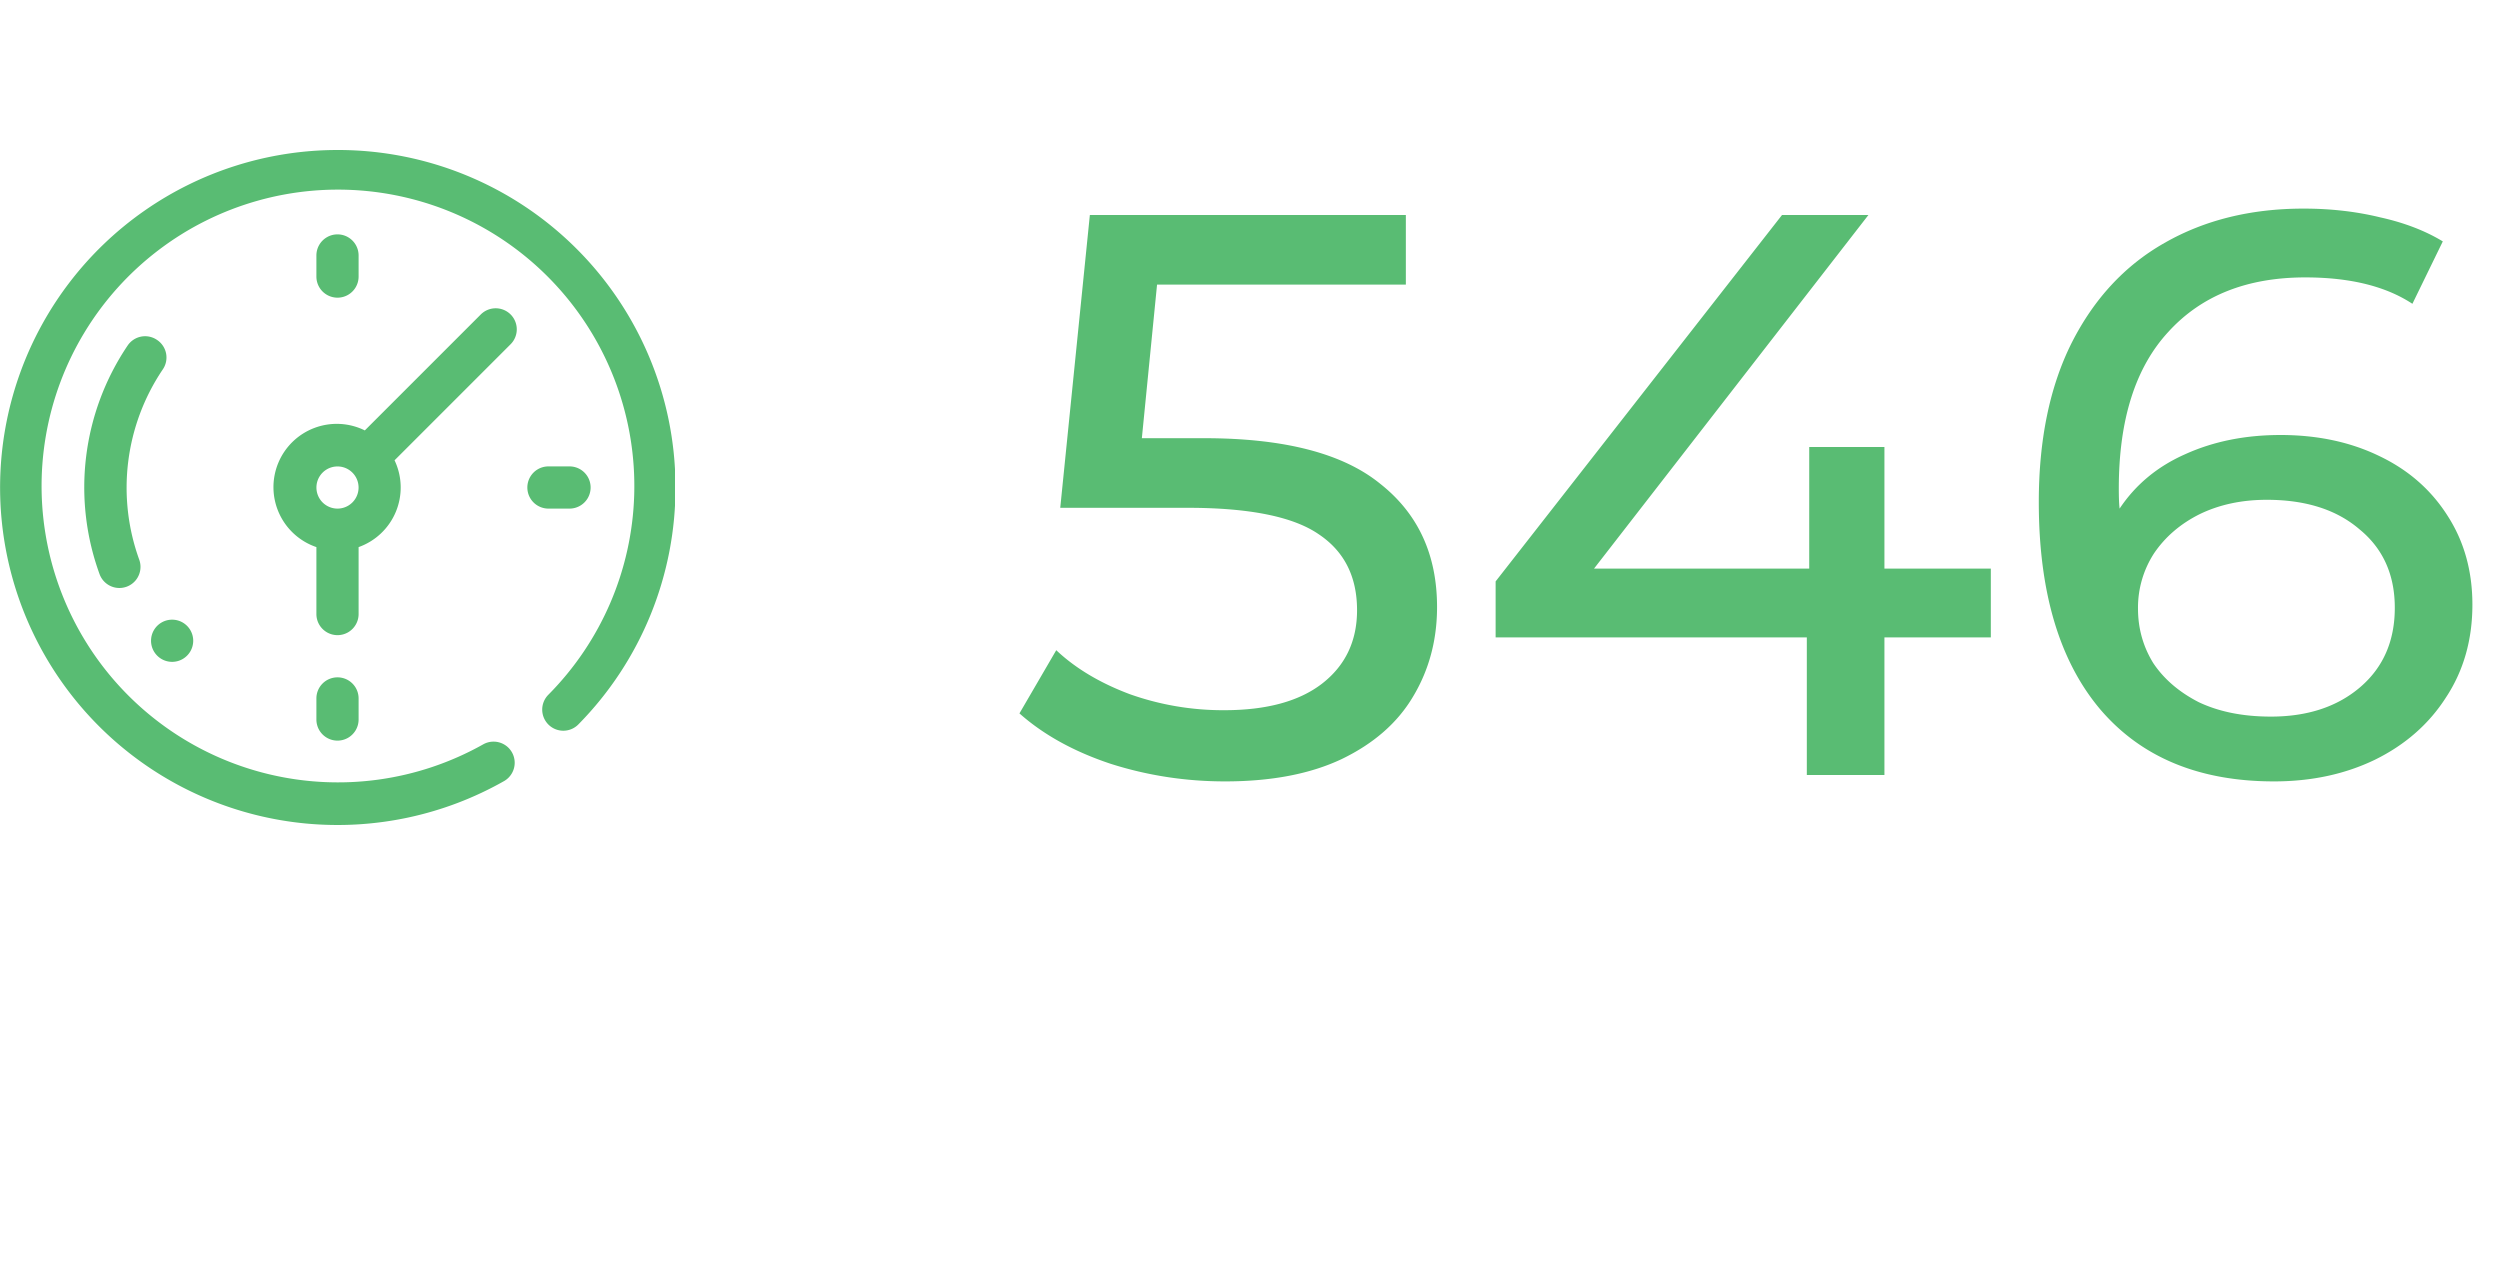 <svg width="100" height="51" fill="none" xmlns="http://www.w3.org/2000/svg">
  <g clip-path="url(#a)" fill="#59BC73">
    <path d="M6.885 26.474a.843.843 0 1 0 0-1.687.843.843 0 0 0 0 1.687ZM6.277 13.594a.843.843 0 0 0-1.172.228 10.146 10.146 0 0 0-1.123 9.142.844.844 0 1 0 1.587-.578 8.459 8.459 0 0 1 .932-7.594.844.844 0 0 0-.224-1.198ZM20.423 12.577a.844.844 0 0 0-1.19 0l-4.64 4.64a2.532 2.532 0 1 0-1.937 4.667v2.678a.844.844 0 1 0 1.688 0v-2.678a2.53 2.53 0 0 0 1.438-3.472l4.641-4.641a.843.843 0 0 0 0-1.194ZM13.5 20.344a.843.843 0 1 1 0-1.686.843.843 0 0 1 0 1.686Z"/>
    <path d="M13.5 6a13.5 13.5 0 1 0 6.674 25.237.845.845 0 0 0-.844-1.464 11.855 11.855 0 1 1 2.608-1.987.844.844 0 1 0 1.202 1.185A13.5 13.5 0 0 0 13.5 6Z"/>
    <path d="M14.344 11.063v-.844a.844.844 0 1 0-1.688 0v.844a.843.843 0 1 0 1.688 0ZM13.5 27.094a.843.843 0 0 0-.844.843v.844a.844.844 0 0 0 1.688 0v-.843a.843.843 0 0 0-.844-.844ZM22.781 20.344a.844.844 0 0 0 0-1.688h-.843a.843.843 0 1 0 0 1.688h.843Z"/>
  </g>
  <path d="M48.17 17.528c3.2 0 5.547.608 7.04 1.824 1.515 1.195 2.272 2.837 2.272 4.928 0 1.323-.32 2.517-.96 3.584-.618 1.045-1.568 1.877-2.848 2.496-1.258.597-2.816.896-4.672.896-1.578 0-3.104-.235-4.576-.704-1.472-.49-2.688-1.163-3.648-2.016l1.472-2.528c.768.725 1.75 1.312 2.944 1.76a11.14 11.14 0 0 0 3.776.64c1.686 0 2.987-.352 3.904-1.056.939-.725 1.408-1.707 1.408-2.944 0-1.344-.512-2.357-1.536-3.04-1.024-.704-2.773-1.056-5.248-1.056H42.41L43.594 8.6h12.64v2.784h-9.952l-.608 6.144h2.496Zm31.463 7.968h-4.256V31h-3.104v-5.504H59.825v-2.24L71.281 8.6h3.456L63.761 22.744h8.608V17.88h3.008v4.864h4.256v2.752ZM91.216 17.4c1.472 0 2.784.277 3.936.832 1.173.555 2.09 1.355 2.752 2.4.661 1.024.992 2.208.992 3.552 0 1.408-.352 2.645-1.056 3.712-.683 1.067-1.632 1.899-2.848 2.496-1.195.576-2.539.864-4.032.864-3.008 0-5.334-.97-6.976-2.912-1.622-1.941-2.432-4.693-2.432-8.256 0-2.496.437-4.619 1.312-6.368.896-1.77 2.133-3.104 3.712-4 1.6-.917 3.456-1.376 5.568-1.376 1.088 0 2.112.117 3.072.352.96.213 1.792.533 2.496.96l-1.216 2.496c-1.067-.704-2.496-1.056-4.288-1.056-2.326 0-4.15.725-5.472 2.176-1.323 1.43-1.984 3.52-1.984 6.272 0 .341.01.608.032.8.64-.96 1.514-1.685 2.624-2.176 1.13-.512 2.4-.768 3.808-.768Zm-.384 11.264c1.472 0 2.666-.395 3.584-1.184.917-.79 1.376-1.845 1.376-3.168 0-1.323-.47-2.368-1.408-3.136-.918-.79-2.155-1.184-3.712-1.184-1.003 0-1.899.192-2.688.576-.768.384-1.376.907-1.824 1.568a3.988 3.988 0 0 0-.64 2.208c0 .79.202 1.515.608 2.176.426.64 1.034 1.163 1.824 1.568.81.384 1.77.576 2.88.576Z" fill="#59BC73"/>
  <defs>
    <clipPath id="a">
      <path fill="#fff" transform="translate(0 6)" d="M0 0h27v27H0z"/>
    </clipPath>
  </defs>
</svg>

